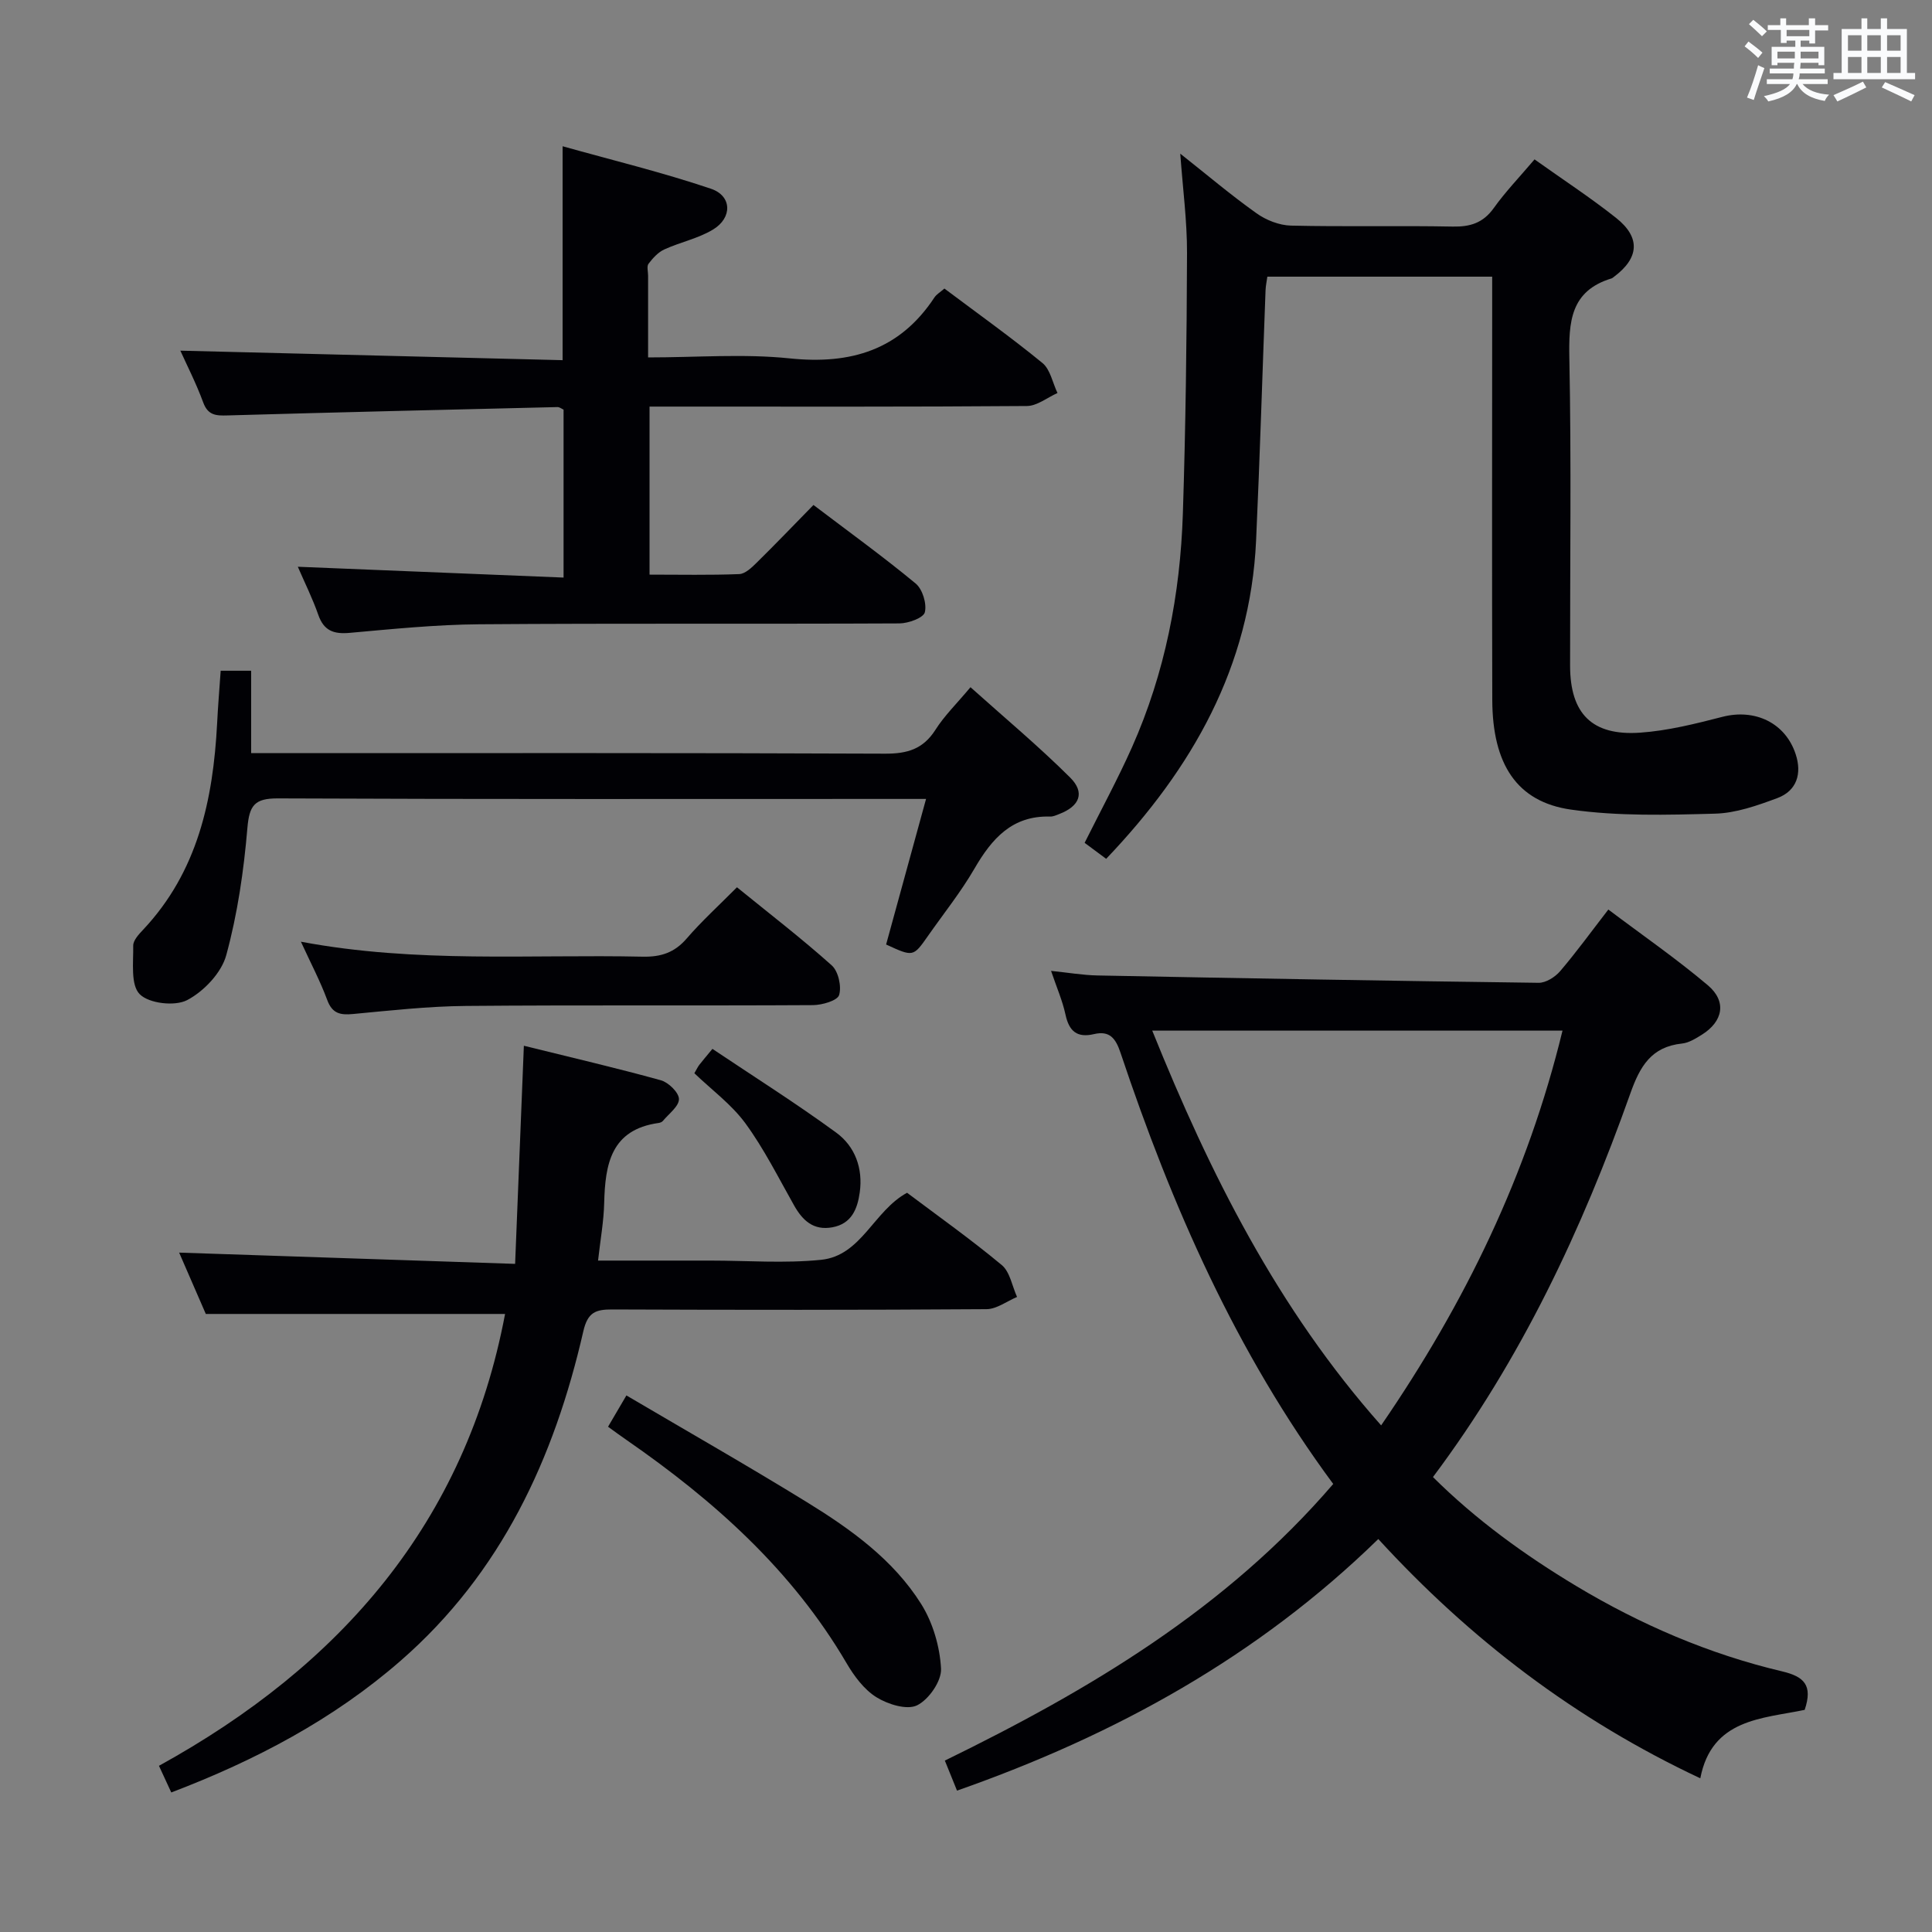 <svg enable-background="new 0 0 400 400" viewBox="0 0 400 400" xmlns="http://www.w3.org/2000/svg"><rect x="0" y="0" width="400" height="400" fill="#808080" stroke="none"/><g fill="#010105"><path d="m276.03 307.24c-20.15-27.27-33.44-57.61-44.03-89.25-1.01-3.03-2.26-4.65-5.5-3.89-3.49.82-5.16-.58-5.9-4.03-.62-2.88-1.83-5.64-2.99-9.06 3.54.36 6.58.89 9.63.95 30.44.59 60.87 1.13 91.31 1.52 1.5.02 3.42-1.19 4.46-2.41 3.34-3.91 6.37-8.09 9.98-12.76 6.95 5.24 14.04 10.14 20.59 15.67 3.98 3.36 3.17 7.5-1.25 10.26-1.26.78-2.66 1.66-4.07 1.81-6.37.67-8.72 4.7-10.72 10.35-9.99 28.14-22.58 55.01-40.86 79.41 8.92 8.86 18.97 16.13 29.65 22.55 13.33 8 27.5 14.1 42.64 17.68 4.52 1.07 6.4 2.84 4.67 7.97-8.72 1.83-19.24 1.8-21.61 14.17-25.84-12.14-47.61-28.74-66.67-49.54-24.89 24.29-54.33 40.55-87.22 52.09-.86-2.12-1.64-4.03-2.52-6.22 30.02-14.66 58.2-31.42 80.41-57.27zm-37.47-93.86c11.98 29.72 25.98 57.58 47.39 81.73 17.45-25.42 30.33-52.01 37.55-81.73-28.63 0-56.36 0-84.94 0z"/><path d="m317.71 33c5.85 4.17 11.57 7.9 16.89 12.12 5.13 4.07 4.77 8.33-.5 12.23-.13.1-.26.23-.41.28-8.62 2.6-8.92 9.08-8.77 16.7.42 21.16.13 42.33.15 63.49.01 9.93 4.52 14.56 14.5 13.87 5.74-.4 11.45-1.84 17.05-3.28 6.69-1.72 13.02 1.21 15.16 7.75 1.31 3.99.26 7.56-3.81 9.08-4.15 1.54-8.57 3.11-12.91 3.22-9.93.27-20.02.55-29.8-.84-11.25-1.6-16.26-9.44-16.3-22.71-.08-27.33-.02-54.66-.02-81.99 0-1.8 0-3.59 0-5.64-15.73 0-30.99 0-46.55 0-.12.9-.33 1.84-.37 2.78-.66 17.29-1.17 34.58-1.96 51.86-1.2 26.11-13.2 47.19-31.04 65.89-1.56-1.15-2.98-2.2-4.46-3.31 3.37-6.76 6.85-13.16 9.81-19.8 6.84-15.38 9.99-31.66 10.53-48.39.58-17.97.8-35.95.86-53.92.02-6.63-.87-13.26-1.4-20.58 5.45 4.31 10.46 8.56 15.79 12.35 1.99 1.42 4.71 2.49 7.13 2.55 11.16.26 22.33-.02 33.49.2 3.65.07 6.29-.76 8.49-3.82 2.4-3.37 5.31-6.39 8.45-10.09z"/><path d="m61.66 117.34c18.6.76 36.64 1.49 55.02 2.24 0-12.16 0-23.41 0-34.77-.39-.17-.83-.54-1.27-.53-22.78.54-45.56 1.08-68.34 1.73-2.34.07-4.01-.01-4.99-2.67-1.47-4-3.43-7.82-4.74-10.74 26.27.65 52.64 1.31 79.14 1.97 0-14.96 0-29.01 0-44.29 10.3 2.89 20.66 5.4 30.72 8.8 4.38 1.48 4.45 6.03.4 8.46-3.07 1.85-6.78 2.6-10.08 4.11-1.28.59-2.37 1.8-3.25 2.96-.4.53-.09 1.62-.09 2.45v16.94c10.11 0 19.8-.79 29.32.2 12.65 1.31 22.77-1.71 29.96-12.61.44-.66 1.21-1.1 2.07-1.85 6.85 5.14 13.75 10.06 20.29 15.41 1.64 1.34 2.11 4.11 3.12 6.22-2.11.94-4.21 2.67-6.32 2.69-24.16.19-48.33.12-72.5.12-1.78 0-3.57 0-5.64 0v34.79c6.34 0 12.46.13 18.57-.11 1.23-.05 2.58-1.34 3.59-2.34 3.91-3.85 7.71-7.81 11.78-11.97 7.26 5.51 14.39 10.66 21.16 16.26 1.42 1.18 2.33 4.18 1.9 5.95-.28 1.16-3.41 2.3-5.26 2.31-29 .14-58-.04-87 .18-8.96.07-17.92.98-26.85 1.78-3.29.29-5.32-.44-6.47-3.73-1.18-3.38-2.79-6.61-4.24-9.96z"/><path d="m104.57 272.04c-20.77 0-41 0-61.96 0-1.71-3.94-3.79-8.72-5.52-12.7 22.97.77 45.82 1.53 69.56 2.33.62-15.37 1.2-29.85 1.81-45.16 9.85 2.44 19.16 4.6 28.37 7.15 1.58.44 3.73 2.54 3.74 3.89.01 1.51-2.1 3.04-3.33 4.53-.19.23-.57.38-.89.42-9.87 1.38-11.06 8.54-11.26 16.57-.09 3.78-.78 7.55-1.27 11.92h22.71.5c7.66 0 15.39.61 22.97-.16 8.35-.85 10.86-10.12 17.8-13.88 6.45 4.85 13.23 9.66 19.61 14.97 1.7 1.42 2.14 4.36 3.16 6.6-2.11.88-4.21 2.52-6.33 2.53-25.82.18-51.64.16-77.46.06-3.42-.01-5.1.54-6.01 4.52-6.02 26.3-16.97 50.01-37.78 68.17-13.97 12.19-30.08 20.66-47.53 27.31-.83-1.8-1.58-3.42-2.55-5.52 37.62-20.73 63.5-50.38 71.66-93.55z"/><path d="m45.69 138.87h6.31v17.06h6.31c41.64 0 83.29-.07 124.93.11 4.6.02 7.88-.94 10.43-4.94 1.85-2.92 4.4-5.4 7.26-8.82 6.99 6.27 14.1 12.2 20.63 18.7 3.15 3.13 1.96 5.94-2.24 7.55-.61.24-1.27.55-1.9.53-7.88-.23-12.07 4.58-15.67 10.78-2.83 4.88-6.4 9.32-9.64 13.96-3.04 4.33-3.04 4.33-8.65 1.75 2.67-9.74 5.36-19.55 8.27-30.14-2.71 0-4.49 0-6.27 0-42.64 0-85.29.08-127.93-.11-4.83-.02-5.91 1.44-6.31 6.13-.75 8.86-2.04 17.79-4.38 26.34-1 3.66-4.64 7.48-8.09 9.29-2.54 1.33-7.92.71-9.83-1.23-1.91-1.93-1.28-6.57-1.34-10.03-.02-1.1 1.16-2.37 2.05-3.31 11.3-12.01 14.49-26.91 15.32-42.67.17-3.47.46-6.94.74-10.95z"/><path d="m62.3 194.97c23.95 4.5 47.39 2.59 70.76 3.1 3.78.08 6.59-.84 9.1-3.75 3.14-3.64 6.72-6.89 10.42-10.62 6.64 5.4 13.34 10.55 19.62 16.17 1.37 1.22 2.07 4.36 1.53 6.14-.35 1.16-3.5 2.07-5.4 2.09-23.97.14-47.94-.04-71.91.17-7.78.07-15.57.94-23.33 1.67-2.65.25-4.3-.09-5.34-2.9-1.43-3.87-3.37-7.54-5.45-12.07z"/><path d="m125.89 295.39c1.1-1.88 2.16-3.69 3.8-6.48 12.67 7.46 25.16 14.58 37.39 22.11 9.09 5.6 17.87 11.89 23.64 21.07 2.42 3.86 3.87 8.83 4.11 13.38.14 2.56-2.53 6.41-4.96 7.6-2.1 1.03-6.06-.21-8.42-1.68-2.55-1.59-4.61-4.37-6.18-7.05-11.28-19.25-27.42-33.65-45.5-46.17-1.22-.83-2.41-1.72-3.88-2.78z"/><path d="m143.76 222.2c.54-.94.74-1.37 1.03-1.74.6-.78 1.25-1.53 2.71-3.3 8.55 5.73 17.3 11.25 25.63 17.34 3.9 2.85 5.57 7.39 4.87 12.39-.48 3.42-1.69 6.48-5.67 7.21-3.9.71-6.16-1.39-7.94-4.56-3.24-5.74-6.21-11.7-10.08-16.99-2.9-3.94-7.03-6.96-10.55-10.35z"/></g><path d="m361.2 9.6.8-1c.9.7 1.9 1.4 2.9 2.3l-.9 1.1c-1-1-2-1.8-2.8-2.4zm.5 10.6c.9-2.1 1.6-4.3 2.3-6.7.4.2.8.4 1.3.6-.7 2.1-1.5 4.3-2.2 6.6zm.4-15.2.9-.9c1 .8 2 1.6 2.8 2.4l-1 1c-.9-.9-1.8-1.7-2.7-2.5zm12.5-1.2h1.2v1.4h2.7v1.1h-2.7v2.7h-1.2v-.6h-1.8v1.3h4.9v3.8h-1.2v-.5h-3.7c0 .4-.1.9-.1 1.2h5.1v1h-5.2c0 .5-.1.9-.2 1.2h6v1h-5.2c1.1 1.3 2.9 2 5.5 2.2-.4.4-.7.8-.9 1.3-2.9-.5-4.8-1.6-5.7-3.5h-.1c-.8 1.7-2.7 2.9-5.9 3.6-.2-.4-.6-.8-.9-1.1 2.8-.6 4.6-1.4 5.4-2.5h-4.8v-1h5.3c.1-.3.2-.7.2-1.2h-4.9v-1h5c0-.4 0-.8.1-1.2h-3.5v.5h-1.2v-3.8h4.9v-1.3h-1.8v.5h-1.2v-2.7h-2.7v-1h2.6v-1.4h1.2v1.4h4.7v-1.4zm-6.6 8.3h3.6c0-.4 0-.9 0-1.4h-3.6zm1.9-4.6h4.7v-1.3h-4.7zm6.6 3.2h-3.7v1.4h3.7z" fill="#fafbfc"/><path d="m385.3 3.8h1.3v2.2h2.8v-2.2h1.3v2.2h4.1v9.1h1.7v1.3h-16.9v-1.3h1.7v-9.1h4.1v-2.2zm.4 13.1.7 1.2c-1.8.9-3.8 1.9-6 2.9-.2-.4-.5-.8-.8-1.3 2.3-1 4.3-1.9 6.1-2.8zm-3.1-6.4h2.8v-3.2h-2.8zm0 4.6h2.8v-3.3h-2.8zm4-4.6h2.8v-3.2h-2.8zm0 4.6h2.8v-3.3h-2.8zm3.7 1.9c2.1.9 4.1 1.8 6.1 2.7l-.7 1.3c-2.2-1.1-4.2-2-6.1-2.9zm3.2-9.7h-2.8v3.2h2.8zm-2.8 7.8h2.8v-3.3h-2.8z" fill="#fafbfc"/></svg>